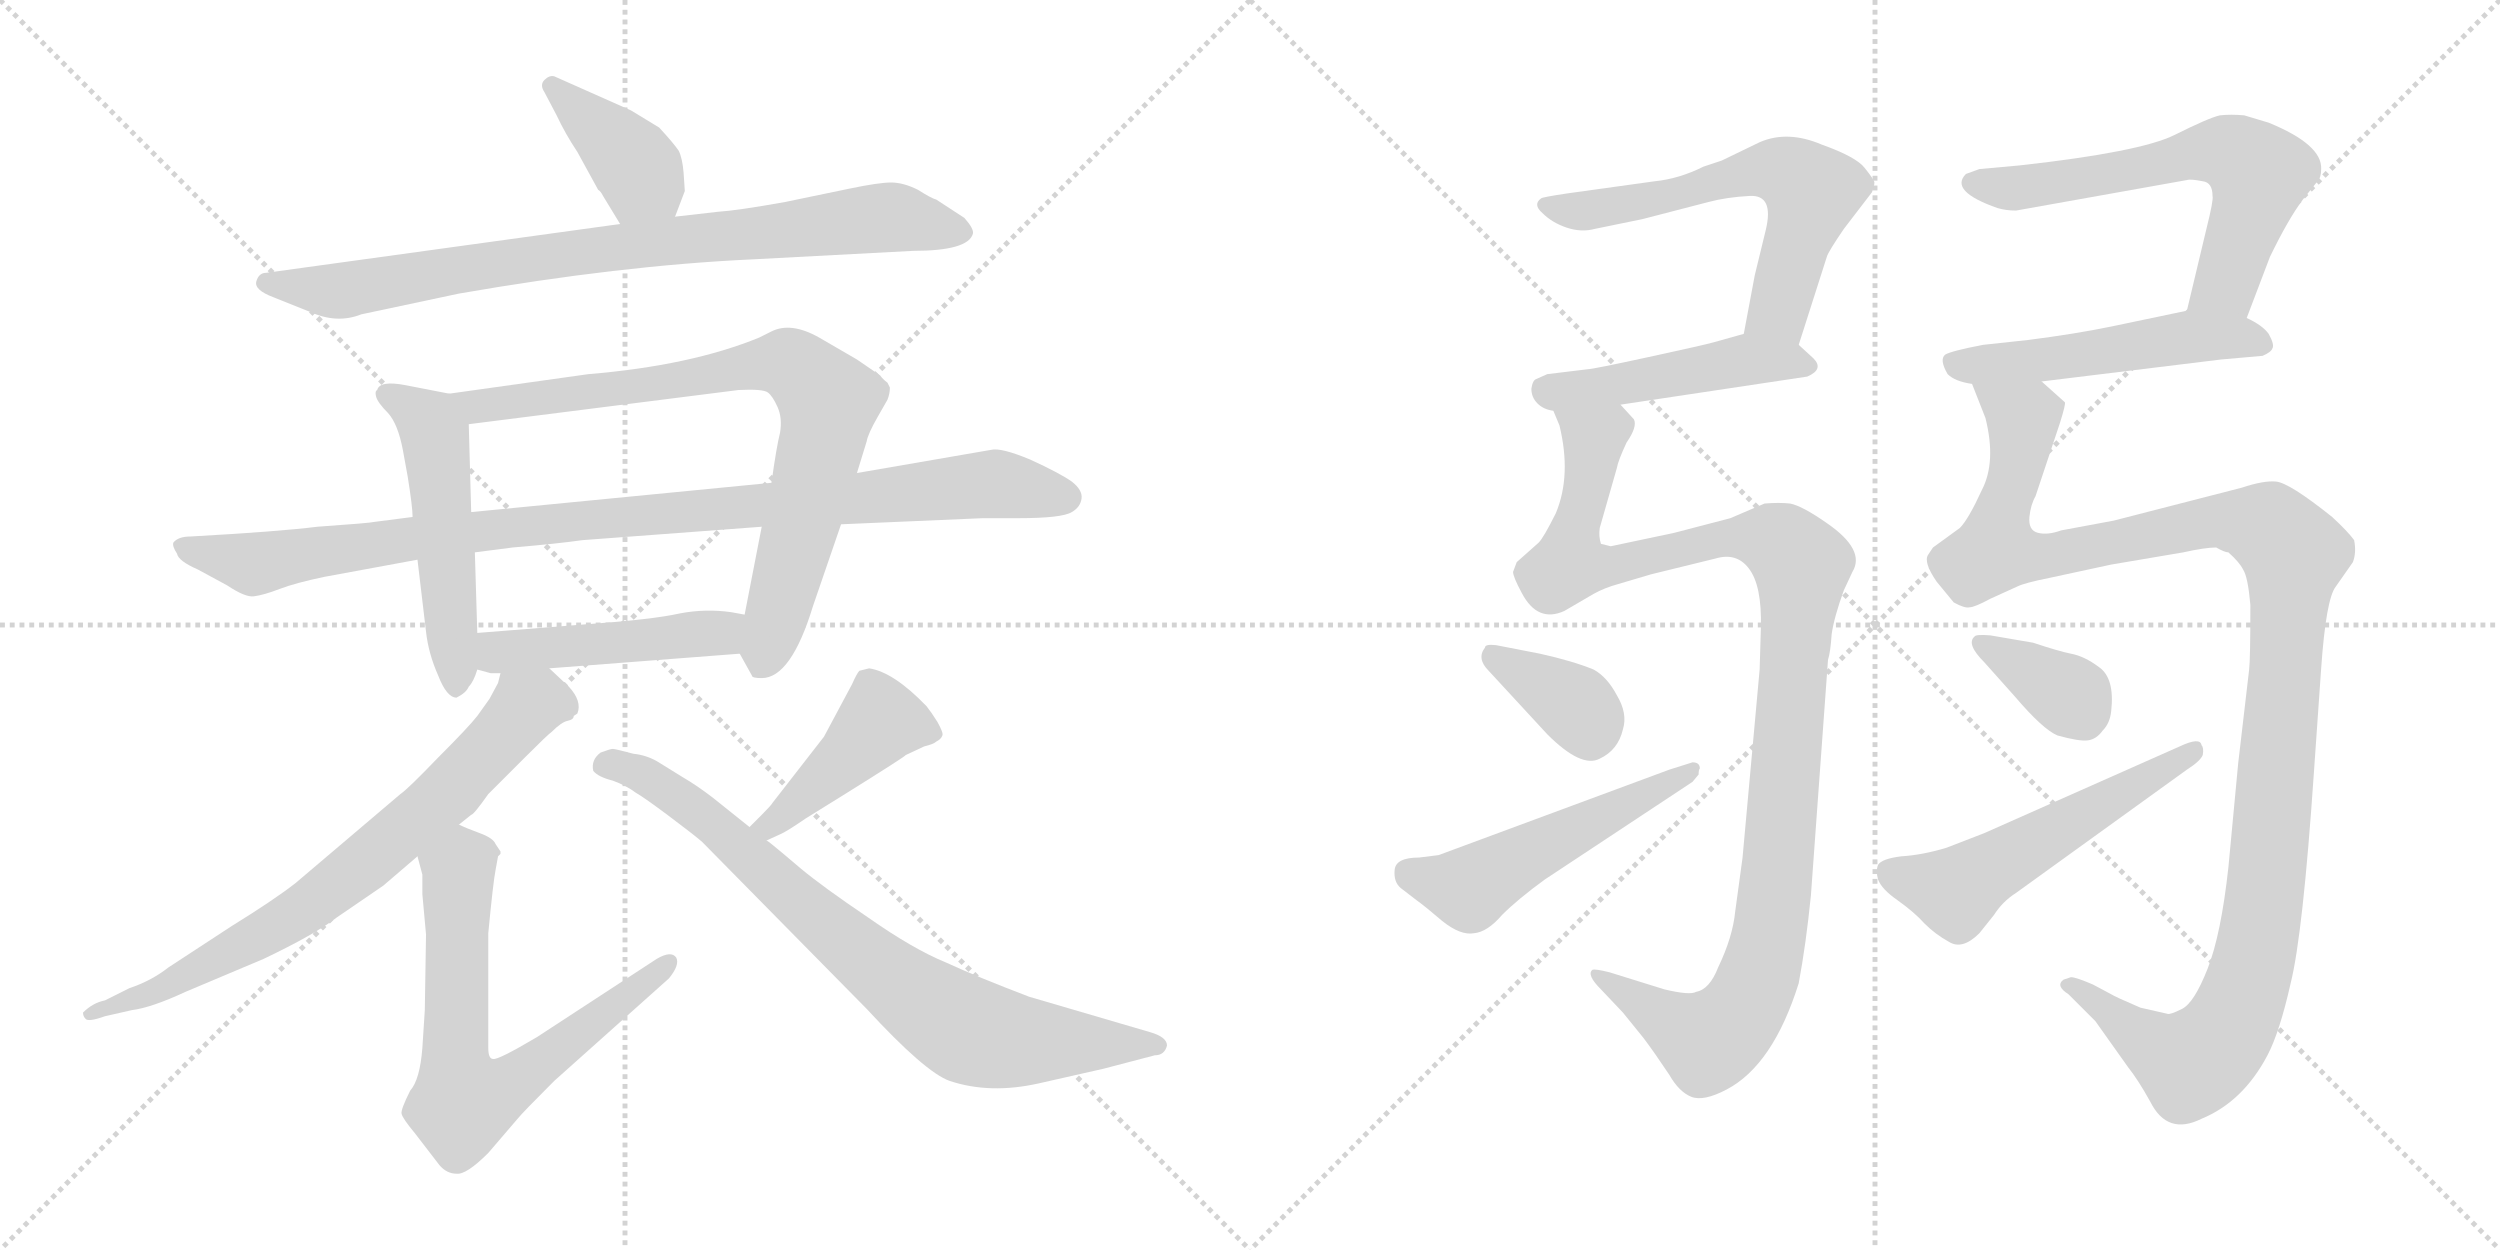 <svg version="1.1" viewBox="0 0 2048 1024" xmlns="http://www.w3.org/2000/svg">
  <g stroke="lightgray" stroke-dasharray="1,1" stroke-width="1" transform="scale(4, 4)">
    <line x1="0" y1="0" x2="256" y2="256"></line>
    <line x1="256" y1="0" x2="0" y2="256"></line>
    <line x1="128" y1="0" x2="128" y2="256"></line>
    <line x1="0" y1="128" x2="256" y2="128"></line>
    <line x1="256" y1="0" x2="512" y2="256"></line>
    <line x1="512" y1="0" x2="256" y2="256"></line>
    <line x1="384" y1="0" x2="384" y2="256"></line>
    <line x1="256" y1="128" x2="512" y2="128"></line>
  </g>
<g transform="scale(1, -1) translate(0, -850)">
   <style type="text/css">
    @keyframes keyframes0 {
      from {
       stroke: black;
       stroke-dashoffset: 391;
       stroke-width: 128;
       }
       56% {
       animation-timing-function: step-end;
       stroke: black;
       stroke-dashoffset: 0;
       stroke-width: 128;
       }
       to {
       stroke: black;
       stroke-width: 1024;
       }
       }
       #make-me-a-hanzi-animation-0 {
         animation: keyframes0 0.568s both;
         animation-delay: 0s;
         animation-timing-function: linear;
       }
    @keyframes keyframes1 {
      from {
       stroke: black;
       stroke-dashoffset: 831;
       stroke-width: 128;
       }
       73% {
       animation-timing-function: step-end;
       stroke: black;
       stroke-dashoffset: 0;
       stroke-width: 128;
       }
       to {
       stroke: black;
       stroke-width: 1024;
       }
       }
       #make-me-a-hanzi-animation-1 {
         animation: keyframes1 0.926s both;
         animation-delay: 0.568s;
         animation-timing-function: linear;
       }
    @keyframes keyframes2 {
      from {
       stroke: black;
       stroke-dashoffset: 514;
       stroke-width: 128;
       }
       63% {
       animation-timing-function: step-end;
       stroke: black;
       stroke-dashoffset: 0;
       stroke-width: 128;
       }
       to {
       stroke: black;
       stroke-width: 1024;
       }
       }
       #make-me-a-hanzi-animation-2 {
         animation: keyframes2 0.668s both;
         animation-delay: 1.494s;
         animation-timing-function: linear;
       }
    @keyframes keyframes3 {
      from {
       stroke: black;
       stroke-dashoffset: 797;
       stroke-width: 128;
       }
       72% {
       animation-timing-function: step-end;
       stroke: black;
       stroke-dashoffset: 0;
       stroke-width: 128;
       }
       to {
       stroke: black;
       stroke-width: 1024;
       }
       }
       #make-me-a-hanzi-animation-3 {
         animation: keyframes3 0.899s both;
         animation-delay: 2.163s;
         animation-timing-function: linear;
       }
    @keyframes keyframes4 {
      from {
       stroke: black;
       stroke-dashoffset: 985;
       stroke-width: 128;
       }
       76% {
       animation-timing-function: step-end;
       stroke: black;
       stroke-dashoffset: 0;
       stroke-width: 128;
       }
       to {
       stroke: black;
       stroke-width: 1024;
       }
       }
       #make-me-a-hanzi-animation-4 {
         animation: keyframes4 1.052s both;
         animation-delay: 3.061s;
         animation-timing-function: linear;
       }
    @keyframes keyframes5 {
      from {
       stroke: black;
       stroke-dashoffset: 468;
       stroke-width: 128;
       }
       60% {
       animation-timing-function: step-end;
       stroke: black;
       stroke-dashoffset: 0;
       stroke-width: 128;
       }
       to {
       stroke: black;
       stroke-width: 1024;
       }
       }
       #make-me-a-hanzi-animation-5 {
         animation: keyframes5 0.631s both;
         animation-delay: 4.113s;
         animation-timing-function: linear;
       }
    @keyframes keyframes6 {
      from {
       stroke: black;
       stroke-dashoffset: 736;
       stroke-width: 128;
       }
       71% {
       animation-timing-function: step-end;
       stroke: black;
       stroke-dashoffset: 0;
       stroke-width: 128;
       }
       to {
       stroke: black;
       stroke-width: 1024;
       }
       }
       #make-me-a-hanzi-animation-6 {
         animation: keyframes6 0.849s both;
         animation-delay: 4.744s;
         animation-timing-function: linear;
       }
    @keyframes keyframes7 {
      from {
       stroke: black;
       stroke-dashoffset: 688;
       stroke-width: 128;
       }
       69% {
       animation-timing-function: step-end;
       stroke: black;
       stroke-dashoffset: 0;
       stroke-width: 128;
       }
       to {
       stroke: black;
       stroke-width: 1024;
       }
       }
       #make-me-a-hanzi-animation-7 {
         animation: keyframes7 0.81s both;
         animation-delay: 5.593s;
         animation-timing-function: linear;
       }
    @keyframes keyframes8 {
      from {
       stroke: black;
       stroke-dashoffset: 432;
       stroke-width: 128;
       }
       58% {
       animation-timing-function: step-end;
       stroke: black;
       stroke-dashoffset: 0;
       stroke-width: 128;
       }
       to {
       stroke: black;
       stroke-width: 1024;
       }
       }
       #make-me-a-hanzi-animation-8 {
         animation: keyframes8 0.602s both;
         animation-delay: 6.403s;
         animation-timing-function: linear;
       }
    @keyframes keyframes9 {
      from {
       stroke: black;
       stroke-dashoffset: 786;
       stroke-width: 128;
       }
       72% {
       animation-timing-function: step-end;
       stroke: black;
       stroke-dashoffset: 0;
       stroke-width: 128;
       }
       to {
       stroke: black;
       stroke-width: 1024;
       }
       }
       #make-me-a-hanzi-animation-9 {
         animation: keyframes9 0.89s both;
         animation-delay: 7.004s;
         animation-timing-function: linear;
       }
    @keyframes keyframes10 {
      from {
       stroke: black;
       stroke-dashoffset: 605;
       stroke-width: 128;
       }
       66% {
       animation-timing-function: step-end;
       stroke: black;
       stroke-dashoffset: 0;
       stroke-width: 128;
       }
       to {
       stroke: black;
       stroke-width: 1024;
       }
       }
       #make-me-a-hanzi-animation-10 {
         animation: keyframes10 0.742s both;
         animation-delay: 7.894s;
         animation-timing-function: linear;
       }
    @keyframes keyframes11 {
      from {
       stroke: black;
       stroke-dashoffset: 467;
       stroke-width: 128;
       }
       60% {
       animation-timing-function: step-end;
       stroke: black;
       stroke-dashoffset: 0;
       stroke-width: 128;
       }
       to {
       stroke: black;
       stroke-width: 1024;
       }
       }
       #make-me-a-hanzi-animation-11 {
         animation: keyframes11 0.63s both;
         animation-delay: 8.636s;
         animation-timing-function: linear;
       }
    @keyframes keyframes12 {
      from {
       stroke: black;
       stroke-dashoffset: 1105;
       stroke-width: 128;
       }
       78% {
       animation-timing-function: step-end;
       stroke: black;
       stroke-dashoffset: 0;
       stroke-width: 128;
       }
       to {
       stroke: black;
       stroke-width: 1024;
       }
       }
       #make-me-a-hanzi-animation-12 {
         animation: keyframes12 1.149s both;
         animation-delay: 9.266s;
         animation-timing-function: linear;
       }
    @keyframes keyframes13 {
      from {
       stroke: black;
       stroke-dashoffset: 358;
       stroke-width: 128;
       }
       54% {
       animation-timing-function: step-end;
       stroke: black;
       stroke-dashoffset: 0;
       stroke-width: 128;
       }
       to {
       stroke: black;
       stroke-width: 1024;
       }
       }
       #make-me-a-hanzi-animation-13 {
         animation: keyframes13 0.541s both;
         animation-delay: 10.416s;
         animation-timing-function: linear;
       }
    @keyframes keyframes14 {
      from {
       stroke: black;
       stroke-dashoffset: 512;
       stroke-width: 128;
       }
       63% {
       animation-timing-function: step-end;
       stroke: black;
       stroke-dashoffset: 0;
       stroke-width: 128;
       }
       to {
       stroke: black;
       stroke-width: 1024;
       }
       }
       #make-me-a-hanzi-animation-14 {
         animation: keyframes14 0.667s both;
         animation-delay: 10.957s;
         animation-timing-function: linear;
       }
    @keyframes keyframes15 {
      from {
       stroke: black;
       stroke-dashoffset: 620;
       stroke-width: 128;
       }
       67% {
       animation-timing-function: step-end;
       stroke: black;
       stroke-dashoffset: 0;
       stroke-width: 128;
       }
       to {
       stroke: black;
       stroke-width: 1024;
       }
       }
       #make-me-a-hanzi-animation-15 {
         animation: keyframes15 0.755s both;
         animation-delay: 11.624s;
         animation-timing-function: linear;
       }
    @keyframes keyframes16 {
      from {
       stroke: black;
       stroke-dashoffset: 513;
       stroke-width: 128;
       }
       63% {
       animation-timing-function: step-end;
       stroke: black;
       stroke-dashoffset: 0;
       stroke-width: 128;
       }
       to {
       stroke: black;
       stroke-width: 1024;
       }
       }
       #make-me-a-hanzi-animation-16 {
         animation: keyframes16 0.667s both;
         animation-delay: 12.378s;
         animation-timing-function: linear;
       }
    @keyframes keyframes17 {
      from {
       stroke: black;
       stroke-dashoffset: 1215;
       stroke-width: 128;
       }
       80% {
       animation-timing-function: step-end;
       stroke: black;
       stroke-dashoffset: 0;
       stroke-width: 128;
       }
       to {
       stroke: black;
       stroke-width: 1024;
       }
       }
       #make-me-a-hanzi-animation-17 {
         animation: keyframes17 1.239s both;
         animation-delay: 13.046s;
         animation-timing-function: linear;
       }
    @keyframes keyframes18 {
      from {
       stroke: black;
       stroke-dashoffset: 360;
       stroke-width: 128;
       }
       54% {
       animation-timing-function: step-end;
       stroke: black;
       stroke-dashoffset: 0;
       stroke-width: 128;
       }
       to {
       stroke: black;
       stroke-width: 1024;
       }
       }
       #make-me-a-hanzi-animation-18 {
         animation: keyframes18 0.543s both;
         animation-delay: 14.284s;
         animation-timing-function: linear;
       }
    @keyframes keyframes19 {
      from {
       stroke: black;
       stroke-dashoffset: 539;
       stroke-width: 128;
       }
       64% {
       animation-timing-function: step-end;
       stroke: black;
       stroke-dashoffset: 0;
       stroke-width: 128;
       }
       to {
       stroke: black;
       stroke-width: 1024;
       }
       }
       #make-me-a-hanzi-animation-19 {
         animation: keyframes19 0.689s both;
         animation-delay: 14.827s;
         animation-timing-function: linear;
       }
</style>
<path d="M 553.0 672.5 L 561.0 693.5 L 560.0 708.5 Q 559.0 720.5 556.0 726.5 Q 552.0 732.5 540.0 745.5 L 517.0 759.5 L 454.0 787.5 Q 450.0 788.5 446.0 784.5 Q 442.0 780.5 446.0 774.5 L 456.0 755.5 Q 463.0 740.5 473.0 725.5 L 490.0 694.5 Q 492.0 693.5 494.0 689.5 L 508.0 666.5 C 524.0 640.5 542.0 644.5 553.0 672.5 Z" fill="lightgray"></path> 
<path d="M 588.0 676.5 L 553.0 672.5 L 508.0 666.5 L 218.0 626.5 Q 212.0 626.5 210.0 619.5 Q 208.0 612.5 224.0 606.5 L 254.0 594.5 Q 276.0 584.5 296.0 592.5 L 376.0 609.5 Q 508.0 632.5 616.0 637.5 L 748.0 644.5 Q 793.0 644.5 797.0 658.5 Q 798.0 662.5 790.0 671.5 L 767.0 686.5 Q 763.0 687.5 752.0 694.5 Q 740.0 700.5 730.0 700.5 Q 720.0 700.5 696.0 695.5 L 643.0 684.5 Q 604.0 677.5 588.0 676.5 Z" fill="lightgray"></path> 
<path d="M 384.0 287.5 Q 388.0 291.5 391.0 301.5 L 391.0 331.5 L 389.0 397.5 L 386.0 430.5 L 384.0 502.5 C 383.0 524.5 383.0 524.5 368.0 527.5 L 332.0 534.5 Q 311.0 538.5 309.0 530.5 Q 307.0 529.5 308.0 525.5 Q 309.0 520.5 318.0 511.5 Q 326.0 502.5 330.0 481.5 L 334.0 459.5 Q 338.0 434.5 338.0 426.5 L 342.0 391.5 L 349.0 332.5 Q 351.0 314.5 359.0 296.5 Q 366.0 278.5 374.0 278.5 Q 382.0 282.5 384.0 287.5 Z" fill="lightgray"></path> 
<path d="M 606.0 314.5 L 616.0 296.5 Q 616.0 294.5 624.0 294.5 Q 648.0 294.5 666.0 353.5 L 689.0 420.5 L 702.0 462.5 L 710.0 488.5 Q 711.0 494.5 719.0 508.5 L 727.0 522.5 Q 729.0 527.5 729.0 532.5 L 727.0 536.5 Q 723.0 539.5 721.0 542.5 L 702.0 555.5 L 671.0 573.5 Q 648.0 586.5 632.0 578.5 L 622.0 573.5 Q 566.0 550.5 482.0 543.5 L 368.0 527.5 C 338.0 523.5 354.0 498.5 384.0 502.5 L 605.0 530.5 Q 625.0 531.5 629.0 528.5 Q 633.0 525.5 637.0 516.5 Q 641.0 507.5 639.0 495.5 Q 636.0 483.5 632.0 454.5 L 624.0 418.5 L 610.0 346.5 C 604.0 317.5 604.0 317.5 606.0 314.5 Z" fill="lightgray"></path> 
<path d="M 689.0 420.5 L 805.0 425.5 L 834.0 425.5 Q 870.0 425.5 878.0 430.5 Q 885.0 434.5 886.0 441.5 Q 887.0 448.5 878.0 455.5 Q 868.0 462.5 844.0 473.5 Q 820.0 483.5 812.0 481.5 L 702.0 462.5 L 632.0 454.5 L 386.0 430.5 L 338.0 426.5 L 307.0 422.5 Q 303.0 421.5 260.0 418.5 Q 228.0 414.5 156.0 410.5 Q 146.0 410.5 142.0 405.5 Q 141.0 402.5 145.0 396.5 Q 146.0 390.5 162.0 383.5 L 186.0 370.5 Q 201.0 360.5 208.0 361.5 Q 216.0 362.5 229.0 367.5 Q 242.0 372.5 266.0 377.5 L 342.0 391.5 L 389.0 397.5 L 420.0 401.5 Q 456.0 404.5 477.0 407.5 L 624.0 418.5 L 689.0 420.5 Z" fill="lightgray"></path> 
<path d="M 391.0 301.5 L 402.0 298.5 L 410.0 298.5 L 450.0 302.5 L 606.0 314.5 C 636.0 316.5 640.0 341.5 610.0 346.5 L 599.0 348.5 Q 578.0 351.5 557.0 347.5 Q 535.0 342.5 479.0 338.5 L 391.0 331.5 C 361.0 329.5 362.0 309.5 391.0 301.5 Z" fill="lightgray"></path> 
<path d="M 410.0 298.5 L 408.0 290.5 L 401.0 277.5 L 391.0 263.5 Q 384.0 254.5 359.0 229.5 Q 334.0 203.5 328.0 199.5 L 242.0 126.5 Q 224.0 112.5 190.0 91.5 L 138.0 57.5 Q 124.0 46.5 106.0 40.5 L 86.0 30.5 Q 76.0 28.5 68.0 20.5 Q 68.0 17.5 70.0 15.5 Q 72.0 12.5 86.0 17.5 L 108.0 22.5 Q 124.0 24.5 152.0 37.5 L 216.0 64.5 Q 258.0 84.5 276.0 98.5 L 314.0 124.5 L 342.0 148.5 L 376.0 174.5 L 386.0 182.5 Q 388.0 182.5 400.0 199.5 L 430.0 229.5 Q 449.0 248.5 452.0 250.5 Q 460.0 258.5 465.0 259.5 Q 470.0 260.5 470.0 263.5 L 473.0 265.5 Q 477.0 275.5 466.0 287.5 L 450.0 302.5 C 428.0 323.5 421.0 326.5 410.0 298.5 Z" fill="lightgray"></path> 
<path d="M 342.0 148.5 L 346.0 133.5 L 346.0 117.5 L 349.0 84.5 L 348.0 22.5 L 346.0 -8.5 Q 344.0 -34.5 336.0 -43.5 Q 328.0 -59.5 329.0 -62.5 Q 330.0 -66.5 340.0 -78.5 L 360.0 -104.5 Q 366.0 -111.5 374.0 -111.5 Q 382.0 -112.5 400.0 -94.5 L 424.0 -66.5 Q 428.0 -61.5 454.0 -35.5 L 548.0 48.5 Q 557.0 59.5 554.0 65.5 Q 550.0 71.5 538.0 64.5 L 440.0 0.5 Q 408.0 -18.5 404.0 -17.5 Q 400.0 -17.5 400.0 -8.5 L 400.0 85.5 Q 404.0 127.5 406.0 137.5 L 408.0 148.5 L 410.0 150.5 L 410.0 152.5 L 406.0 158.5 Q 404.0 163.5 393.0 167.5 Q 382.0 171.5 376.0 174.5 C 348.0 186.5 334.0 177.5 342.0 148.5 Z" fill="lightgray"></path> 
<path d="M 624.0 182.5 L 614.0 172.5 C 593.0 151.5 601.0 149.5 628.0 161.5 L 639.0 166.5 Q 644.0 168.5 660.0 179.5 L 689.0 197.5 Q 742.0 230.5 742.0 231.5 L 757.0 238.5 Q 765.0 240.5 767.0 242.5 Q 771.0 244.5 772.0 247.5 Q 773.0 249.5 768.0 258.5 Q 763.0 266.5 759.0 271.5 Q 732.0 299.5 712.0 302.5 L 704.0 300.5 Q 702.0 298.5 698.0 289.5 L 675.0 246.5 L 633.0 192.5 Q 632.0 190.5 624.0 182.5 Z" fill="lightgray"></path> 
<path d="M 614.0 172.5 L 584.0 196.5 Q 571.0 206.5 559.0 213.5 L 538.0 226.5 Q 529.0 231.5 519.0 232.5 Q 504.0 236.5 502.0 236.5 Q 500.0 236.5 492.0 233.5 Q 484.0 227.5 486.0 218.5 Q 490.0 213.5 502.0 210.5 Q 513.0 206.5 521.0 200.5 Q 528.0 196.5 548.0 181.5 Q 568.0 166.5 575.0 160.5 L 710.0 23.5 Q 758.0 -28.5 778.0 -35.5 Q 811.0 -46.5 851.0 -37.5 L 904.0 -25.5 L 946.0 -14.5 Q 954.0 -14.5 956.0 -6.5 Q 956.0 0.5 942.0 4.5 L 843.0 33.5 Q 801.0 49.5 775.0 61.5 Q 748.0 72.5 711.0 98.5 Q 674.0 123.5 656.0 138.5 L 643.0 149.5 Q 630.0 160.5 628.0 161.5 L 614.0 172.5 Z" fill="lightgray"></path> 
<path d="M 1473.5 567.5 L 1496.5 639.5 Q 1497.5 643.5 1510.5 662.5 L 1533.5 692.5 Q 1535.5 697.5 1535.5 700.5 Q 1535.5 702.5 1527.5 712.5 Q 1520.5 721.5 1492.5 731.5 Q 1464.5 743.5 1441.5 733.5 L 1410.5 718.5 L 1395.5 713.5 Q 1375.5 703.5 1355.5 701.5 L 1283.5 691.5 Q 1263.5 688.5 1262.5 687.5 Q 1255.5 682.5 1263.5 675.5 Q 1271.5 667.5 1283.5 663.5 Q 1295.5 659.5 1306.5 662.5 L 1345.5 670.5 L 1399.5 684.5 Q 1414.5 688.5 1433.5 689.5 Q 1453.5 690.5 1446.5 661.5 L 1437.5 624.5 L 1428.5 576.5 C 1422.5 547.5 1464.5 538.5 1473.5 567.5 Z" fill="lightgray"></path> 
<path d="M 1327.5 518.5 L 1480.5 541.5 Q 1494.5 547.5 1485.5 556.5 L 1473.5 567.5 C 1455.5 584.5 1455.5 584.5 1428.5 576.5 L 1403.5 569.5 Q 1396.5 567.5 1350.5 557.5 Q 1304.5 547.5 1300.5 547.5 L 1267.5 543.5 L 1258.5 539.5 Q 1255.5 538.5 1254.5 531.5 Q 1254.5 524.5 1259.5 519.5 Q 1264.5 514.5 1272.5 513.5 L 1327.5 518.5 Z" fill="lightgray"></path> 
<path d="M 1338.5 506.5 L 1327.5 518.5 C 1315.5 546.5 1263.5 542.5 1272.5 513.5 L 1277.5 501.5 Q 1287.5 460.5 1274.5 429.5 Q 1264.5 409.5 1260.5 405.5 L 1242.5 389.5 L 1239.5 381.5 Q 1239.5 377.5 1246.5 364.5 Q 1259.5 339.5 1281.5 349.5 L 1305.5 363.5 Q 1314.5 368.5 1325.5 371.5 L 1352.5 379.5 L 1405.5 392.5 Q 1422.5 397.5 1432.5 384.5 Q 1443.5 370.5 1442.5 335.5 L 1441.5 301.5 L 1427.5 147.5 L 1421.5 103.5 Q 1419.5 82.5 1407.5 57.5 Q 1400.5 39.5 1389.5 37.5 Q 1384.5 34.5 1363.5 39.5 L 1318.5 53.5 Q 1306.5 56.5 1304.5 55.5 Q 1299.5 51.5 1311.5 39.5 L 1329.5 20.5 L 1346.5 -0.5 Q 1355.5 -12.5 1367.5 -30.5 Q 1375.5 -44.5 1385.5 -48.5 Q 1395.5 -52.5 1414.5 -42.5 Q 1452.5 -22.5 1473.5 44.5 Q 1479.5 76.5 1483.5 116.5 L 1497.5 309.5 Q 1499.5 315.5 1500.5 330.5 Q 1502.5 344.5 1510.5 366.5 L 1517.5 381.5 Q 1528.5 399.5 1496.5 421.5 Q 1476.5 435.5 1466.5 437.5 Q 1457.5 438.5 1445.5 437.5 L 1417.5 425.5 L 1371.5 413.5 L 1319.5 402.5 L 1311.5 404.5 Q 1309.5 410.5 1310.5 417.5 L 1324.5 466.5 Q 1325.5 472.5 1332.5 487.5 Q 1341.5 500.5 1338.5 506.5 Z" fill="lightgray"></path> 
<path d="M 1261.5 314.5 L 1225.5 321.5 Q 1216.5 322.5 1216.5 319.5 Q 1209.5 310.5 1219.5 300.5 L 1267.5 248.5 Q 1295.5 220.5 1310.5 228.5 Q 1325.5 235.5 1329.5 252.5 Q 1333.5 265.5 1324.5 280.5 Q 1316.5 295.5 1305.5 301.5 Q 1288.5 308.5 1261.5 314.5 Z" fill="lightgray"></path> 
<path d="M 1147.5 122.5 L 1160.5 112.5 Q 1167.5 107.5 1181.5 95.5 Q 1196.5 83.5 1207.5 85.5 Q 1218.5 86.5 1230.5 100.5 Q 1243.5 113.5 1265.5 129.5 L 1386.5 209.5 L 1391.5 215.5 Q 1391.5 219.5 1392.5 220.5 Q 1392.5 225.5 1386.5 225.5 L 1367.5 219.5 L 1178.5 149.5 L 1162.5 147.5 Q 1143.5 147.5 1142.5 137.5 Q 1141.5 127.5 1147.5 122.5 Z" fill="lightgray"></path> 
<path d="M 1621.5 711.5 L 1610.5 707.5 Q 1596.5 693.5 1636.5 679.5 Q 1643.5 677.5 1651.5 677.5 L 1791.5 702.5 Q 1794.5 703.5 1804.5 701.5 Q 1812.5 700.5 1812.5 689.5 Q 1813.5 686.5 1807.5 662.5 L 1791.5 595.5 C 1784.5 566.5 1829.5 561.5 1840.5 589.5 L 1859.5 639.5 Q 1874.5 670.5 1886.5 686.5 L 1898.5 701.5 Q 1901.5 704.5 1901.5 711.5 Q 1902.5 731.5 1858.5 749.5 L 1838.5 755.5 Q 1827.5 756.5 1818.5 755.5 Q 1809.5 753.5 1781.5 739.5 Q 1753.5 725.5 1654.5 714.5 L 1621.5 711.5 Z" fill="lightgray"></path> 
<path d="M 1791.5 595.5 L 1729.5 582.5 Q 1700.5 576.5 1661.5 571.5 L 1624.5 567.5 Q 1598.5 562.5 1593.5 559.5 Q 1588.5 555.5 1595.5 543.5 Q 1601.5 537.5 1615.5 535.5 L 1672.5 537.5 L 1819.5 555.5 L 1853.5 558.5 Q 1860.5 561.5 1861.5 564.5 Q 1863.5 567.5 1858.5 576.5 Q 1853.5 583.5 1840.5 589.5 C 1818.5 601.5 1818.5 601.5 1791.5 595.5 Z" fill="lightgray"></path> 
<path d="M 1615.5 535.5 L 1626.5 507.5 Q 1635.5 471.5 1623.5 448.5 Q 1612.5 424.5 1605.5 417.5 L 1583.5 401.5 L 1579.5 395.5 Q 1575.5 389.5 1586.5 373.5 L 1600.5 356.5 Q 1609.5 351.5 1613.5 352.5 Q 1617.5 352.5 1630.5 359.5 L 1652.5 369.5 Q 1658.5 372.5 1678.5 376.5 L 1729.5 387.5 L 1788.5 397.5 Q 1806.5 401.5 1815.5 401.5 Q 1822.5 397.5 1825.5 397.5 Q 1834.5 389.5 1837.5 383.5 Q 1841.5 377.5 1843.5 354.5 Q 1843.5 309.5 1842.5 301.5 L 1833.5 224.5 L 1825.5 139.5 Q 1819.5 84.5 1808.5 56.5 Q 1797.5 28.5 1787.5 23.5 Q 1777.5 18.5 1775.5 19.5 L 1753.5 24.5 Q 1732.5 33.5 1729.5 35.5 L 1714.5 43.5 Q 1700.5 49.5 1696.5 49.5 L 1690.5 47.5 Q 1683.5 42.5 1694.5 35.5 L 1716.5 13.5 L 1743.5 -24.5 Q 1751.5 -34.5 1761.5 -52.5 Q 1775.5 -80.5 1803.5 -66.5 Q 1837.5 -52.5 1857.5 -14.5 Q 1867.5 4.5 1876.5 44.5 Q 1886.5 84.5 1895.5 216.5 L 1901.5 302.5 Q 1905.5 359.5 1913.5 369.5 L 1927.5 389.5 Q 1930.5 397.5 1928.5 407.5 Q 1923.5 414.5 1910.5 426.5 Q 1875.5 454.5 1864.5 455.5 Q 1854.5 456.5 1836.5 450.5 L 1731.5 423.5 L 1688.5 415.5 Q 1677.5 411.5 1669.5 413.5 Q 1661.5 415.5 1662.5 426.5 Q 1663.5 436.5 1667.5 443.5 L 1687.5 503.5 Q 1692.5 519.5 1691.5 520.5 L 1672.5 537.5 C 1653.5 560.5 1604.5 563.5 1615.5 535.5 Z" fill="lightgray"></path> 
<path d="M 1665.5 323.5 L 1630.5 329.5 Q 1618.5 330.5 1617.5 328.5 Q 1610.5 322.5 1625.5 307.5 L 1650.5 279.5 Q 1673.5 252.5 1685.5 247.5 Q 1703.5 242.5 1710.5 243.5 Q 1717.5 244.5 1722.5 251.5 Q 1728.5 257.5 1729.5 267.5 Q 1732.5 294.5 1719.5 303.5 Q 1707.5 312.5 1696.5 314.5 Q 1686.5 316.5 1665.5 323.5 Z" fill="lightgray"></path> 
<path d="M 1785.5 238.5 L 1625.5 167.5 L 1594.5 155.5 Q 1574.5 149.5 1557.5 148.5 Q 1541.5 146.5 1538.5 141.5 Q 1536.5 136.5 1538.5 129.5 Q 1541.5 121.5 1554.5 112.5 Q 1568.5 102.5 1576.5 93.5 Q 1585.5 84.5 1596.5 78.5 Q 1607.5 71.5 1621.5 85.5 L 1633.5 100.5 Q 1640.5 111.5 1651.5 118.5 L 1791.5 219.5 Q 1802.5 226.5 1804.5 231.5 Q 1805.5 237.5 1803.5 239.5 Q 1802.5 246.5 1785.5 238.5 Z" fill="lightgray"></path> 
      <clipPath id="make-me-a-hanzi-clip-0">
      <path d="M 553.0 672.5 L 561.0 693.5 L 560.0 708.5 Q 559.0 720.5 556.0 726.5 Q 552.0 732.5 540.0 745.5 L 517.0 759.5 L 454.0 787.5 Q 450.0 788.5 446.0 784.5 Q 442.0 780.5 446.0 774.5 L 456.0 755.5 Q 463.0 740.5 473.0 725.5 L 490.0 694.5 Q 492.0 693.5 494.0 689.5 L 508.0 666.5 C 524.0 640.5 542.0 644.5 553.0 672.5 Z" fill="lightgray"></path>
      </clipPath>
      <path clip-path="url(#make-me-a-hanzi-clip-0)" d="M 452.0 779.5 L 507.0 729.5 L 544.0 681.5 " fill="none" id="make-me-a-hanzi-animation-0" stroke-dasharray="263 526" stroke-linecap="round"></path>

      <clipPath id="make-me-a-hanzi-clip-1">
      <path d="M 588.0 676.5 L 553.0 672.5 L 508.0 666.5 L 218.0 626.5 Q 212.0 626.5 210.0 619.5 Q 208.0 612.5 224.0 606.5 L 254.0 594.5 Q 276.0 584.5 296.0 592.5 L 376.0 609.5 Q 508.0 632.5 616.0 637.5 L 748.0 644.5 Q 793.0 644.5 797.0 658.5 Q 798.0 662.5 790.0 671.5 L 767.0 686.5 Q 763.0 687.5 752.0 694.5 Q 740.0 700.5 730.0 700.5 Q 720.0 700.5 696.0 695.5 L 643.0 684.5 Q 604.0 677.5 588.0 676.5 Z" fill="lightgray"></path>
      </clipPath>
      <path clip-path="url(#make-me-a-hanzi-clip-1)" d="M 218.0 618.5 L 284.0 612.5 L 427.0 637.5 L 731.0 672.5 L 787.0 661.5 " fill="none" id="make-me-a-hanzi-animation-1" stroke-dasharray="703 1406" stroke-linecap="round"></path>

      <clipPath id="make-me-a-hanzi-clip-2">
      <path d="M 384.0 287.5 Q 388.0 291.5 391.0 301.5 L 391.0 331.5 L 389.0 397.5 L 386.0 430.5 L 384.0 502.5 C 383.0 524.5 383.0 524.5 368.0 527.5 L 332.0 534.5 Q 311.0 538.5 309.0 530.5 Q 307.0 529.5 308.0 525.5 Q 309.0 520.5 318.0 511.5 Q 326.0 502.5 330.0 481.5 L 334.0 459.5 Q 338.0 434.5 338.0 426.5 L 342.0 391.5 L 349.0 332.5 Q 351.0 314.5 359.0 296.5 Q 366.0 278.5 374.0 278.5 Q 382.0 282.5 384.0 287.5 Z" fill="lightgray"></path>
      </clipPath>
      <path clip-path="url(#make-me-a-hanzi-clip-2)" d="M 317.0 526.5 L 335.0 517.5 L 356.0 494.5 L 374.0 288.5 " fill="none" id="make-me-a-hanzi-animation-2" stroke-dasharray="386 772" stroke-linecap="round"></path>

      <clipPath id="make-me-a-hanzi-clip-3">
      <path d="M 606.0 314.5 L 616.0 296.5 Q 616.0 294.5 624.0 294.5 Q 648.0 294.5 666.0 353.5 L 689.0 420.5 L 702.0 462.5 L 710.0 488.5 Q 711.0 494.5 719.0 508.5 L 727.0 522.5 Q 729.0 527.5 729.0 532.5 L 727.0 536.5 Q 723.0 539.5 721.0 542.5 L 702.0 555.5 L 671.0 573.5 Q 648.0 586.5 632.0 578.5 L 622.0 573.5 Q 566.0 550.5 482.0 543.5 L 368.0 527.5 C 338.0 523.5 354.0 498.5 384.0 502.5 L 605.0 530.5 Q 625.0 531.5 629.0 528.5 Q 633.0 525.5 637.0 516.5 Q 641.0 507.5 639.0 495.5 Q 636.0 483.5 632.0 454.5 L 624.0 418.5 L 610.0 346.5 C 604.0 317.5 604.0 317.5 606.0 314.5 Z" fill="lightgray"></path>
      </clipPath>
      <path clip-path="url(#make-me-a-hanzi-clip-3)" d="M 376.0 523.5 L 406.0 518.5 L 638.0 553.5 L 652.0 549.5 L 679.0 520.5 L 658.0 423.5 L 623.0 306.5 " fill="none" id="make-me-a-hanzi-animation-3" stroke-dasharray="669 1338" stroke-linecap="round"></path>

      <clipPath id="make-me-a-hanzi-clip-4">
      <path d="M 689.0 420.5 L 805.0 425.5 L 834.0 425.5 Q 870.0 425.5 878.0 430.5 Q 885.0 434.5 886.0 441.5 Q 887.0 448.5 878.0 455.5 Q 868.0 462.5 844.0 473.5 Q 820.0 483.5 812.0 481.5 L 702.0 462.5 L 632.0 454.5 L 386.0 430.5 L 338.0 426.5 L 307.0 422.5 Q 303.0 421.5 260.0 418.5 Q 228.0 414.5 156.0 410.5 Q 146.0 410.5 142.0 405.5 Q 141.0 402.5 145.0 396.5 Q 146.0 390.5 162.0 383.5 L 186.0 370.5 Q 201.0 360.5 208.0 361.5 Q 216.0 362.5 229.0 367.5 Q 242.0 372.5 266.0 377.5 L 342.0 391.5 L 389.0 397.5 L 420.0 401.5 Q 456.0 404.5 477.0 407.5 L 624.0 418.5 L 689.0 420.5 Z" fill="lightgray"></path>
      </clipPath>
      <path clip-path="url(#make-me-a-hanzi-clip-4)" d="M 151.0 403.5 L 208.0 387.5 L 357.0 411.5 L 809.0 453.5 L 873.0 442.5 " fill="none" id="make-me-a-hanzi-animation-4" stroke-dasharray="857 1714" stroke-linecap="round"></path>

      <clipPath id="make-me-a-hanzi-clip-5">
      <path d="M 391.0 301.5 L 402.0 298.5 L 410.0 298.5 L 450.0 302.5 L 606.0 314.5 C 636.0 316.5 640.0 341.5 610.0 346.5 L 599.0 348.5 Q 578.0 351.5 557.0 347.5 Q 535.0 342.5 479.0 338.5 L 391.0 331.5 C 361.0 329.5 362.0 309.5 391.0 301.5 Z" fill="lightgray"></path>
      </clipPath>
      <path clip-path="url(#make-me-a-hanzi-clip-5)" d="M 399.0 324.5 L 408.0 315.5 L 519.0 323.5 L 590.0 331.5 L 603.0 341.5 " fill="none" id="make-me-a-hanzi-animation-5" stroke-dasharray="340 680" stroke-linecap="round"></path>

      <clipPath id="make-me-a-hanzi-clip-6">
      <path d="M 410.0 298.5 L 408.0 290.5 L 401.0 277.5 L 391.0 263.5 Q 384.0 254.5 359.0 229.5 Q 334.0 203.5 328.0 199.5 L 242.0 126.5 Q 224.0 112.5 190.0 91.5 L 138.0 57.5 Q 124.0 46.5 106.0 40.5 L 86.0 30.5 Q 76.0 28.5 68.0 20.5 Q 68.0 17.5 70.0 15.5 Q 72.0 12.5 86.0 17.5 L 108.0 22.5 Q 124.0 24.5 152.0 37.5 L 216.0 64.5 Q 258.0 84.5 276.0 98.5 L 314.0 124.5 L 342.0 148.5 L 376.0 174.5 L 386.0 182.5 Q 388.0 182.5 400.0 199.5 L 430.0 229.5 Q 449.0 248.5 452.0 250.5 Q 460.0 258.5 465.0 259.5 Q 470.0 260.5 470.0 263.5 L 473.0 265.5 Q 477.0 275.5 466.0 287.5 L 450.0 302.5 C 428.0 323.5 421.0 326.5 410.0 298.5 Z" fill="lightgray"></path>
      </clipPath>
      <path clip-path="url(#make-me-a-hanzi-clip-6)" d="M 467.0 270.5 L 441.0 274.5 L 429.0 269.5 L 355.0 189.5 L 230.0 92.5 L 125.0 35.5 L 73.0 19.5 " fill="none" id="make-me-a-hanzi-animation-6" stroke-dasharray="608 1216" stroke-linecap="round"></path>

      <clipPath id="make-me-a-hanzi-clip-7">
      <path d="M 342.0 148.5 L 346.0 133.5 L 346.0 117.5 L 349.0 84.5 L 348.0 22.5 L 346.0 -8.5 Q 344.0 -34.5 336.0 -43.5 Q 328.0 -59.5 329.0 -62.5 Q 330.0 -66.5 340.0 -78.5 L 360.0 -104.5 Q 366.0 -111.5 374.0 -111.5 Q 382.0 -112.5 400.0 -94.5 L 424.0 -66.5 Q 428.0 -61.5 454.0 -35.5 L 548.0 48.5 Q 557.0 59.5 554.0 65.5 Q 550.0 71.5 538.0 64.5 L 440.0 0.5 Q 408.0 -18.5 404.0 -17.5 Q 400.0 -17.5 400.0 -8.5 L 400.0 85.5 Q 404.0 127.5 406.0 137.5 L 408.0 148.5 L 410.0 150.5 L 410.0 152.5 L 406.0 158.5 Q 404.0 163.5 393.0 167.5 Q 382.0 171.5 376.0 174.5 C 348.0 186.5 334.0 177.5 342.0 148.5 Z" fill="lightgray"></path>
      </clipPath>
      <path clip-path="url(#make-me-a-hanzi-clip-7)" d="M 407.0 151.5 L 391.0 150.5 L 376.0 137.5 L 373.0 -19.5 L 380.0 -52.5 L 433.0 -29.5 L 549.0 61.5 " fill="none" id="make-me-a-hanzi-animation-7" stroke-dasharray="560 1120" stroke-linecap="round"></path>

      <clipPath id="make-me-a-hanzi-clip-8">
      <path d="M 624.0 182.5 L 614.0 172.5 C 593.0 151.5 601.0 149.5 628.0 161.5 L 639.0 166.5 Q 644.0 168.5 660.0 179.5 L 689.0 197.5 Q 742.0 230.5 742.0 231.5 L 757.0 238.5 Q 765.0 240.5 767.0 242.5 Q 771.0 244.5 772.0 247.5 Q 773.0 249.5 768.0 258.5 Q 763.0 266.5 759.0 271.5 Q 732.0 299.5 712.0 302.5 L 704.0 300.5 Q 702.0 298.5 698.0 289.5 L 675.0 246.5 L 633.0 192.5 Q 632.0 190.5 624.0 182.5 Z" fill="lightgray"></path>
      </clipPath>
      <path clip-path="url(#make-me-a-hanzi-clip-8)" d="M 764.0 250.5 L 719.0 257.5 L 646.0 185.5 L 630.0 173.5 L 622.0 174.5 " fill="none" id="make-me-a-hanzi-animation-8" stroke-dasharray="304 608" stroke-linecap="round"></path>

      <clipPath id="make-me-a-hanzi-clip-9">
      <path d="M 614.0 172.5 L 584.0 196.5 Q 571.0 206.5 559.0 213.5 L 538.0 226.5 Q 529.0 231.5 519.0 232.5 Q 504.0 236.5 502.0 236.5 Q 500.0 236.5 492.0 233.5 Q 484.0 227.5 486.0 218.5 Q 490.0 213.5 502.0 210.5 Q 513.0 206.5 521.0 200.5 Q 528.0 196.5 548.0 181.5 Q 568.0 166.5 575.0 160.5 L 710.0 23.5 Q 758.0 -28.5 778.0 -35.5 Q 811.0 -46.5 851.0 -37.5 L 904.0 -25.5 L 946.0 -14.5 Q 954.0 -14.5 956.0 -6.5 Q 956.0 0.5 942.0 4.5 L 843.0 33.5 Q 801.0 49.5 775.0 61.5 Q 748.0 72.5 711.0 98.5 Q 674.0 123.5 656.0 138.5 L 643.0 149.5 Q 630.0 160.5 628.0 161.5 L 614.0 172.5 Z" fill="lightgray"></path>
      </clipPath>
      <path clip-path="url(#make-me-a-hanzi-clip-9)" d="M 493.0 222.5 L 521.0 217.5 L 557.0 196.5 L 692.0 78.5 L 790.0 7.5 L 825.0 -1.5 L 948.0 -6.5 " fill="none" id="make-me-a-hanzi-animation-9" stroke-dasharray="658 1316" stroke-linecap="round"></path>

      <clipPath id="make-me-a-hanzi-clip-10">
      <path d="M 1473.5 567.5 L 1496.5 639.5 Q 1497.5 643.5 1510.5 662.5 L 1533.5 692.5 Q 1535.5 697.5 1535.5 700.5 Q 1535.5 702.5 1527.5 712.5 Q 1520.5 721.5 1492.5 731.5 Q 1464.5 743.5 1441.5 733.5 L 1410.5 718.5 L 1395.5 713.5 Q 1375.5 703.5 1355.5 701.5 L 1283.5 691.5 Q 1263.5 688.5 1262.5 687.5 Q 1255.5 682.5 1263.5 675.5 Q 1271.5 667.5 1283.5 663.5 Q 1295.5 659.5 1306.5 662.5 L 1345.5 670.5 L 1399.5 684.5 Q 1414.5 688.5 1433.5 689.5 Q 1453.5 690.5 1446.5 661.5 L 1437.5 624.5 L 1428.5 576.5 C 1422.5 547.5 1464.5 538.5 1473.5 567.5 Z" fill="lightgray"></path>
      </clipPath>
      <path clip-path="url(#make-me-a-hanzi-clip-10)" d="M 1267.5 681.5 L 1309.5 678.5 L 1434.5 709.5 L 1474.5 702.5 L 1484.5 690.5 L 1458.5 601.5 L 1437.5 581.5 " fill="none" id="make-me-a-hanzi-animation-10" stroke-dasharray="477 954" stroke-linecap="round"></path>

      <clipPath id="make-me-a-hanzi-clip-11">
      <path d="M 1327.5 518.5 L 1480.5 541.5 Q 1494.5 547.5 1485.5 556.5 L 1473.5 567.5 C 1455.5 584.5 1455.5 584.5 1428.5 576.5 L 1403.5 569.5 Q 1396.5 567.5 1350.5 557.5 Q 1304.5 547.5 1300.5 547.5 L 1267.5 543.5 L 1258.5 539.5 Q 1255.5 538.5 1254.5 531.5 Q 1254.5 524.5 1259.5 519.5 Q 1264.5 514.5 1272.5 513.5 L 1327.5 518.5 Z" fill="lightgray"></path>
      </clipPath>
      <path clip-path="url(#make-me-a-hanzi-clip-11)" d="M 1267.5 529.5 L 1332.5 535.5 L 1427.5 555.5 L 1475.5 551.5 " fill="none" id="make-me-a-hanzi-animation-11" stroke-dasharray="339 678" stroke-linecap="round"></path>

      <clipPath id="make-me-a-hanzi-clip-12">
      <path d="M 1338.5 506.5 L 1327.5 518.5 C 1315.5 546.5 1263.5 542.5 1272.5 513.5 L 1277.5 501.5 Q 1287.5 460.5 1274.5 429.5 Q 1264.5 409.5 1260.5 405.5 L 1242.5 389.5 L 1239.5 381.5 Q 1239.5 377.5 1246.5 364.5 Q 1259.5 339.5 1281.5 349.5 L 1305.5 363.5 Q 1314.5 368.5 1325.5 371.5 L 1352.5 379.5 L 1405.5 392.5 Q 1422.5 397.5 1432.5 384.5 Q 1443.5 370.5 1442.5 335.5 L 1441.5 301.5 L 1427.5 147.5 L 1421.5 103.5 Q 1419.5 82.5 1407.5 57.5 Q 1400.5 39.5 1389.5 37.5 Q 1384.5 34.5 1363.5 39.5 L 1318.5 53.5 Q 1306.5 56.5 1304.5 55.5 Q 1299.5 51.5 1311.5 39.5 L 1329.5 20.5 L 1346.5 -0.5 Q 1355.5 -12.5 1367.5 -30.5 Q 1375.5 -44.5 1385.5 -48.5 Q 1395.5 -52.5 1414.5 -42.5 Q 1452.5 -22.5 1473.5 44.5 Q 1479.5 76.5 1483.5 116.5 L 1497.5 309.5 Q 1499.5 315.5 1500.5 330.5 Q 1502.5 344.5 1510.5 366.5 L 1517.5 381.5 Q 1528.5 399.5 1496.5 421.5 Q 1476.5 435.5 1466.5 437.5 Q 1457.5 438.5 1445.5 437.5 L 1417.5 425.5 L 1371.5 413.5 L 1319.5 402.5 L 1311.5 404.5 Q 1309.5 410.5 1310.5 417.5 L 1324.5 466.5 Q 1325.5 472.5 1332.5 487.5 Q 1341.5 500.5 1338.5 506.5 Z" fill="lightgray"></path>
      </clipPath>
      <path clip-path="url(#make-me-a-hanzi-clip-12)" d="M 1279.5 509.5 L 1306.5 490.5 L 1285.5 387.5 L 1314.5 385.5 L 1432.5 410.5 L 1459.5 404.5 L 1475.5 386.5 L 1453.5 111.5 L 1432.5 31.5 L 1414.5 7.5 L 1396.5 -2.5 L 1311.5 51.5 " fill="none" id="make-me-a-hanzi-animation-12" stroke-dasharray="977 1954" stroke-linecap="round"></path>

      <clipPath id="make-me-a-hanzi-clip-13">
      <path d="M 1261.5 314.5 L 1225.5 321.5 Q 1216.5 322.5 1216.5 319.5 Q 1209.5 310.5 1219.5 300.5 L 1267.5 248.5 Q 1295.5 220.5 1310.5 228.5 Q 1325.5 235.5 1329.5 252.5 Q 1333.5 265.5 1324.5 280.5 Q 1316.5 295.5 1305.5 301.5 Q 1288.5 308.5 1261.5 314.5 Z" fill="lightgray"></path>
      </clipPath>
      <path clip-path="url(#make-me-a-hanzi-clip-13)" d="M 1222.5 312.5 L 1290.5 272.5 L 1301.5 252.5 " fill="none" id="make-me-a-hanzi-animation-13" stroke-dasharray="230 460" stroke-linecap="round"></path>

      <clipPath id="make-me-a-hanzi-clip-14">
      <path d="M 1147.5 122.5 L 1160.5 112.5 Q 1167.5 107.5 1181.5 95.5 Q 1196.5 83.5 1207.5 85.5 Q 1218.5 86.5 1230.5 100.5 Q 1243.5 113.5 1265.5 129.5 L 1386.5 209.5 L 1391.5 215.5 Q 1391.5 219.5 1392.5 220.5 Q 1392.5 225.5 1386.5 225.5 L 1367.5 219.5 L 1178.5 149.5 L 1162.5 147.5 Q 1143.5 147.5 1142.5 137.5 Q 1141.5 127.5 1147.5 122.5 Z" fill="lightgray"></path>
      </clipPath>
      <path clip-path="url(#make-me-a-hanzi-clip-14)" d="M 1155.5 133.5 L 1203.5 122.5 L 1386.5 219.5 " fill="none" id="make-me-a-hanzi-animation-14" stroke-dasharray="384 768" stroke-linecap="round"></path>

      <clipPath id="make-me-a-hanzi-clip-15">
      <path d="M 1621.5 711.5 L 1610.5 707.5 Q 1596.5 693.5 1636.5 679.5 Q 1643.5 677.5 1651.5 677.5 L 1791.5 702.5 Q 1794.5 703.5 1804.5 701.5 Q 1812.5 700.5 1812.5 689.5 Q 1813.5 686.5 1807.5 662.5 L 1791.5 595.5 C 1784.5 566.5 1829.5 561.5 1840.5 589.5 L 1859.5 639.5 Q 1874.5 670.5 1886.5 686.5 L 1898.5 701.5 Q 1901.5 704.5 1901.5 711.5 Q 1902.5 731.5 1858.5 749.5 L 1838.5 755.5 Q 1827.5 756.5 1818.5 755.5 Q 1809.5 753.5 1781.5 739.5 Q 1753.5 725.5 1654.5 714.5 L 1621.5 711.5 Z" fill="lightgray"></path>
      </clipPath>
      <path clip-path="url(#make-me-a-hanzi-clip-15)" d="M 1618.5 699.5 L 1656.5 695.5 L 1824.5 725.5 L 1850.5 705.5 L 1847.5 690.5 L 1823.5 617.5 L 1798.5 600.5 " fill="none" id="make-me-a-hanzi-animation-15" stroke-dasharray="492 984" stroke-linecap="round"></path>

      <clipPath id="make-me-a-hanzi-clip-16">
      <path d="M 1791.5 595.5 L 1729.5 582.5 Q 1700.5 576.5 1661.5 571.5 L 1624.5 567.5 Q 1598.5 562.5 1593.5 559.5 Q 1588.5 555.5 1595.5 543.5 Q 1601.5 537.5 1615.5 535.5 L 1672.5 537.5 L 1819.5 555.5 L 1853.5 558.5 Q 1860.5 561.5 1861.5 564.5 Q 1863.5 567.5 1858.5 576.5 Q 1853.5 583.5 1840.5 589.5 C 1818.5 601.5 1818.5 601.5 1791.5 595.5 Z" fill="lightgray"></path>
      </clipPath>
      <path clip-path="url(#make-me-a-hanzi-clip-16)" d="M 1598.5 554.5 L 1612.5 549.5 L 1664.5 553.5 L 1787.5 573.5 L 1852.5 568.5 " fill="none" id="make-me-a-hanzi-animation-16" stroke-dasharray="385 770" stroke-linecap="round"></path>

      <clipPath id="make-me-a-hanzi-clip-17">
      <path d="M 1615.5 535.5 L 1626.5 507.5 Q 1635.5 471.5 1623.5 448.5 Q 1612.5 424.5 1605.5 417.5 L 1583.5 401.5 L 1579.5 395.5 Q 1575.5 389.5 1586.5 373.5 L 1600.5 356.5 Q 1609.5 351.5 1613.5 352.5 Q 1617.5 352.5 1630.5 359.5 L 1652.5 369.5 Q 1658.5 372.5 1678.5 376.5 L 1729.5 387.5 L 1788.5 397.5 Q 1806.5 401.5 1815.5 401.5 Q 1822.5 397.5 1825.5 397.5 Q 1834.5 389.5 1837.5 383.5 Q 1841.5 377.5 1843.5 354.5 Q 1843.5 309.5 1842.5 301.5 L 1833.5 224.5 L 1825.5 139.5 Q 1819.5 84.5 1808.5 56.5 Q 1797.5 28.5 1787.5 23.5 Q 1777.5 18.5 1775.5 19.5 L 1753.5 24.5 Q 1732.5 33.5 1729.5 35.5 L 1714.5 43.5 Q 1700.5 49.5 1696.5 49.5 L 1690.5 47.5 Q 1683.5 42.5 1694.5 35.5 L 1716.5 13.5 L 1743.5 -24.5 Q 1751.5 -34.5 1761.5 -52.5 Q 1775.5 -80.5 1803.5 -66.5 Q 1837.5 -52.5 1857.5 -14.5 Q 1867.5 4.5 1876.5 44.5 Q 1886.5 84.5 1895.5 216.5 L 1901.5 302.5 Q 1905.5 359.5 1913.5 369.5 L 1927.5 389.5 Q 1930.5 397.5 1928.5 407.5 Q 1923.5 414.5 1910.5 426.5 Q 1875.5 454.5 1864.5 455.5 Q 1854.5 456.5 1836.5 450.5 L 1731.5 423.5 L 1688.5 415.5 Q 1677.5 411.5 1669.5 413.5 Q 1661.5 415.5 1662.5 426.5 Q 1663.5 436.5 1667.5 443.5 L 1687.5 503.5 Q 1692.5 519.5 1691.5 520.5 L 1672.5 537.5 C 1653.5 560.5 1604.5 563.5 1615.5 535.5 Z" fill="lightgray"></path>
      </clipPath>
      <path clip-path="url(#make-me-a-hanzi-clip-17)" d="M 1622.5 530.5 L 1656.5 504.5 L 1636.5 400.5 L 1681.5 394.5 L 1835.5 423.5 L 1858.5 417.5 L 1879.5 396.5 L 1852.5 96.5 L 1841.5 43.5 L 1825.5 6.5 L 1794.5 -20.5 L 1759.5 -3.5 L 1695.5 42.5 " fill="none" id="make-me-a-hanzi-animation-17" stroke-dasharray="1087 2174" stroke-linecap="round"></path>

      <clipPath id="make-me-a-hanzi-clip-18">
      <path d="M 1665.5 323.5 L 1630.5 329.5 Q 1618.5 330.5 1617.5 328.5 Q 1610.5 322.5 1625.5 307.5 L 1650.5 279.5 Q 1673.5 252.5 1685.5 247.5 Q 1703.5 242.5 1710.5 243.5 Q 1717.5 244.5 1722.5 251.5 Q 1728.5 257.5 1729.5 267.5 Q 1732.5 294.5 1719.5 303.5 Q 1707.5 312.5 1696.5 314.5 Q 1686.5 316.5 1665.5 323.5 Z" fill="lightgray"></path>
      </clipPath>
      <path clip-path="url(#make-me-a-hanzi-clip-18)" d="M 1624.5 322.5 L 1696.5 279.5 L 1706.5 262.5 " fill="none" id="make-me-a-hanzi-animation-18" stroke-dasharray="232 464" stroke-linecap="round"></path>

      <clipPath id="make-me-a-hanzi-clip-19">
      <path d="M 1785.5 238.5 L 1625.5 167.5 L 1594.5 155.5 Q 1574.5 149.5 1557.5 148.5 Q 1541.5 146.5 1538.5 141.5 Q 1536.5 136.5 1538.5 129.5 Q 1541.5 121.5 1554.5 112.5 Q 1568.5 102.5 1576.5 93.5 Q 1585.5 84.5 1596.5 78.5 Q 1607.5 71.5 1621.5 85.5 L 1633.5 100.5 Q 1640.5 111.5 1651.5 118.5 L 1791.5 219.5 Q 1802.5 226.5 1804.5 231.5 Q 1805.5 237.5 1803.5 239.5 Q 1802.5 246.5 1785.5 238.5 Z" fill="lightgray"></path>
      </clipPath>
      <path clip-path="url(#make-me-a-hanzi-clip-19)" d="M 1547.5 135.5 L 1602.5 119.5 L 1796.5 234.5 " fill="none" id="make-me-a-hanzi-animation-19" stroke-dasharray="411 822" stroke-linecap="round"></path>

</g>
</svg>
